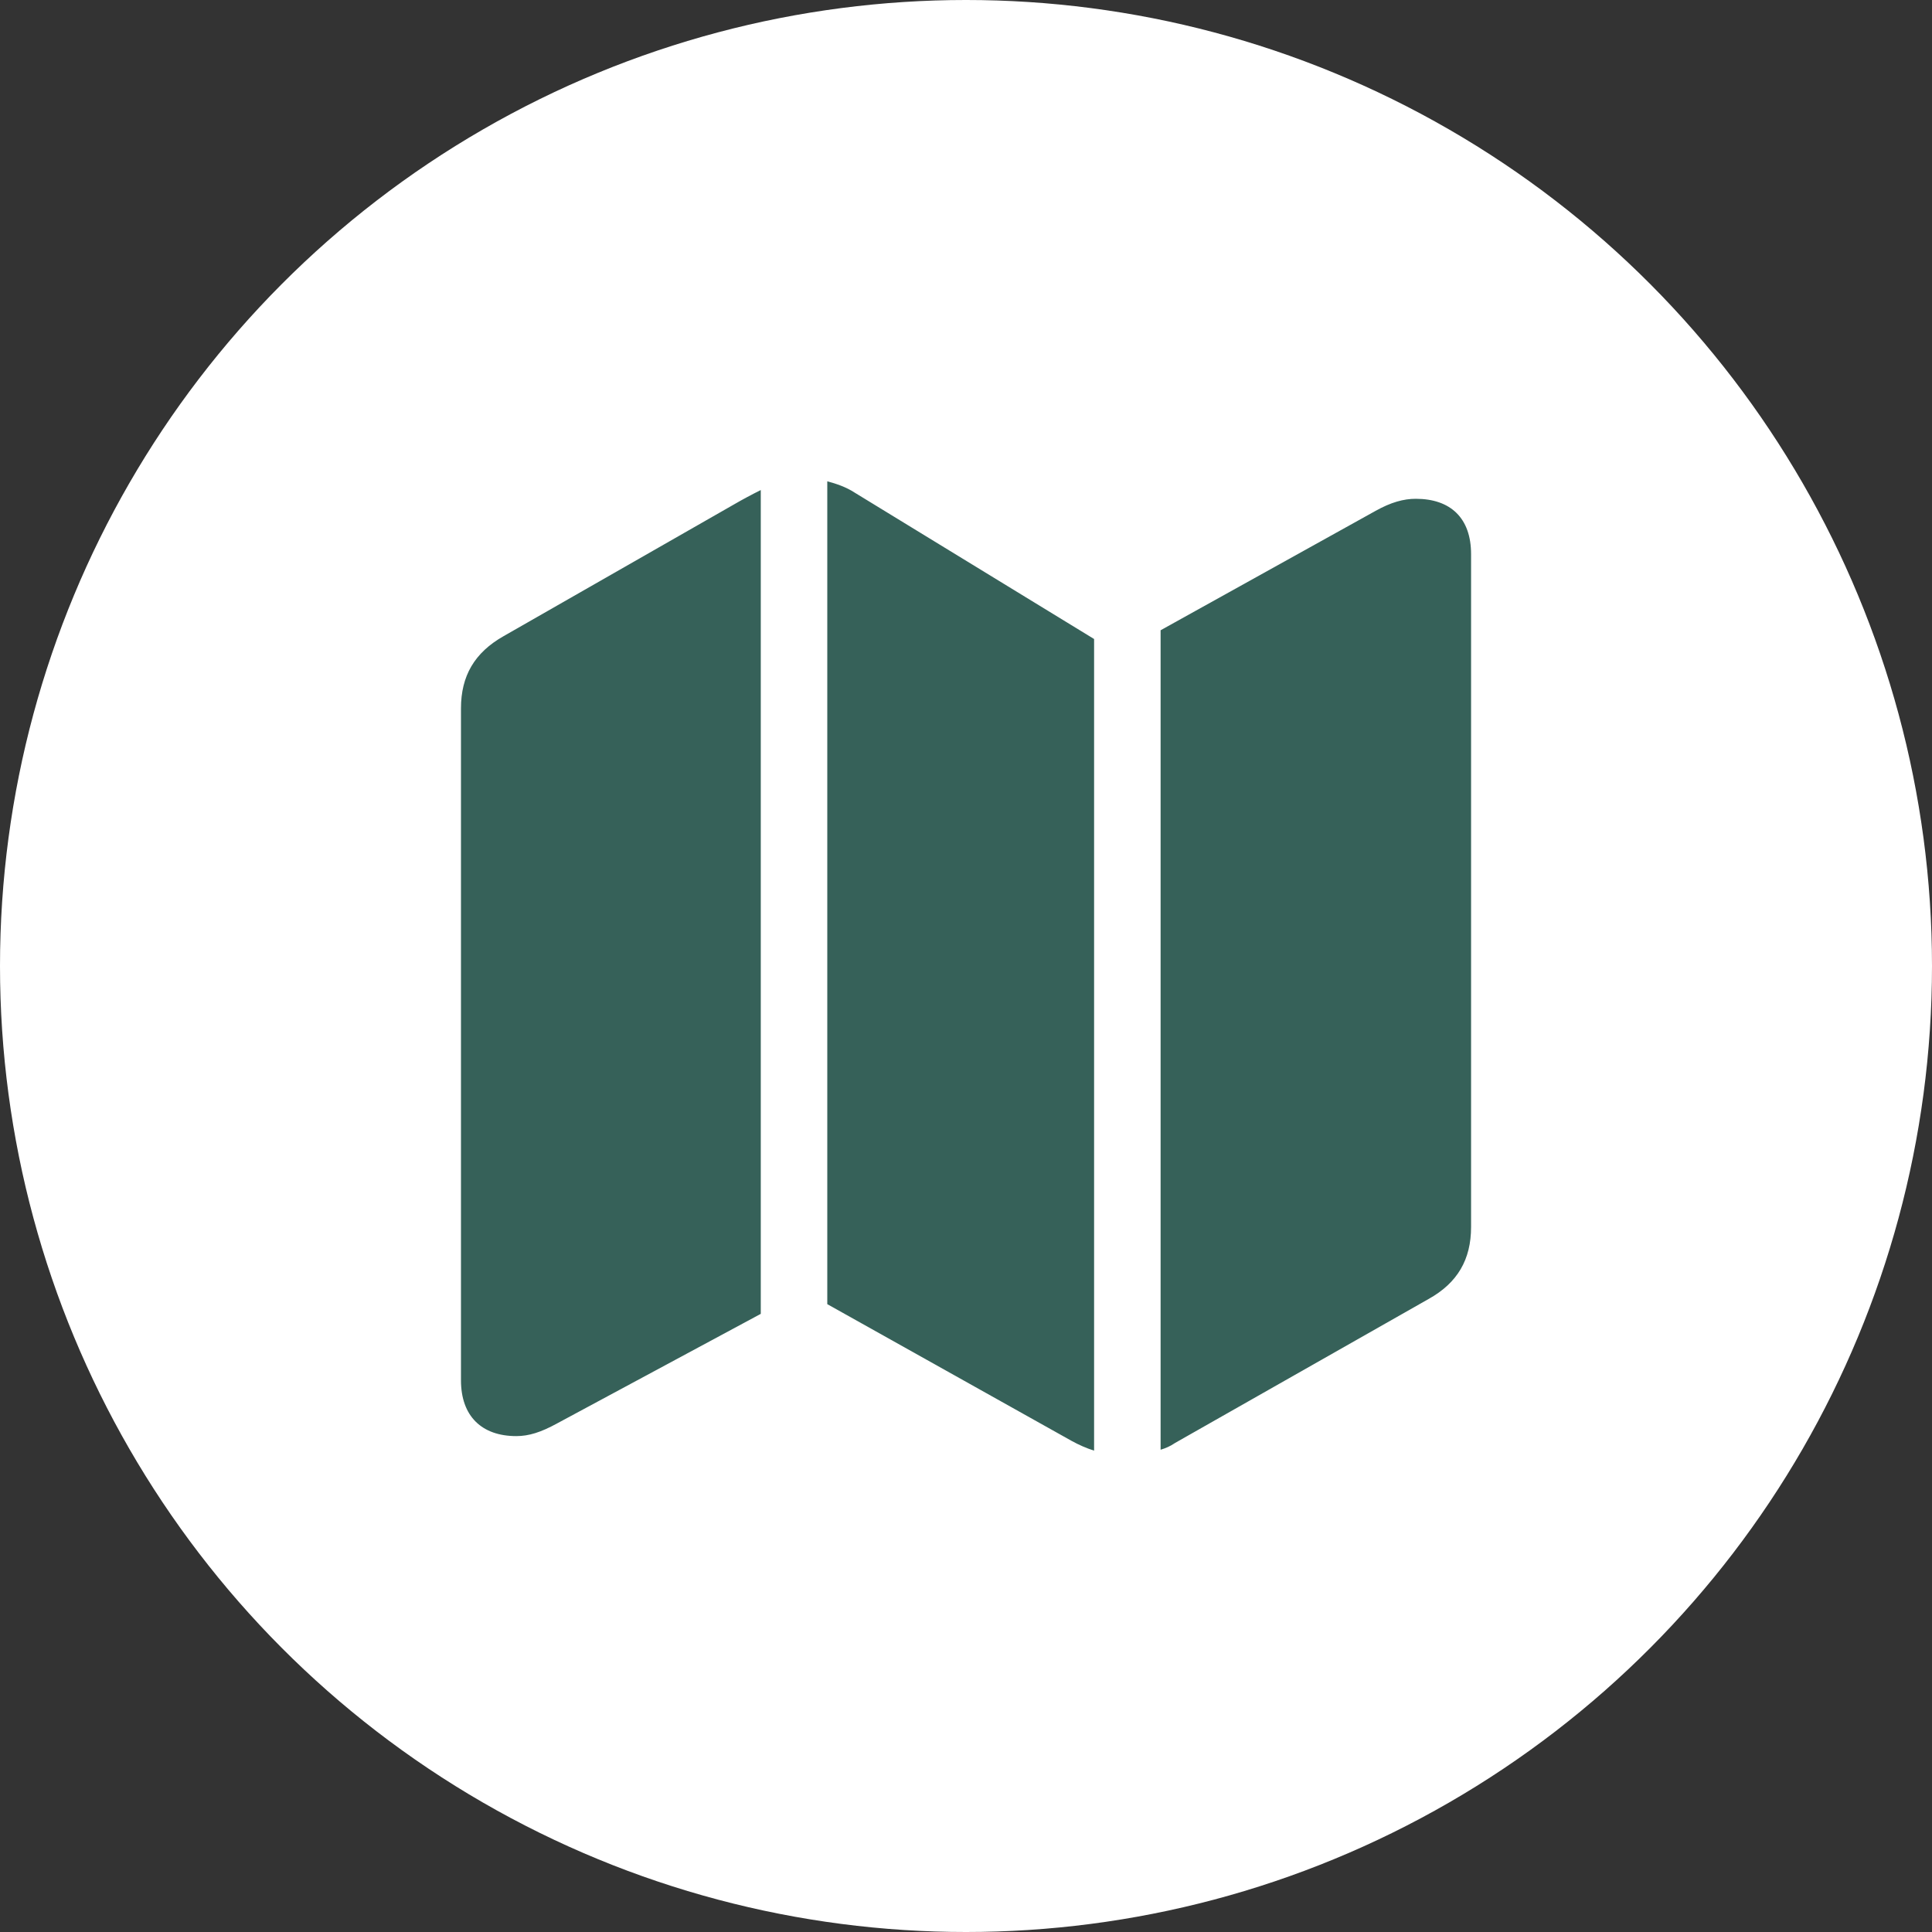 <svg width="40" height="40" viewBox="0 0 40 40" fill="none" xmlns="http://www.w3.org/2000/svg">
<rect x="0" y="0" width="40" height="40" fill="#333333" stroke="none"/>
<circle cx="20" cy="20" r="20" fill="white"/>
<path d="M22.652 30.035V13.23L17.69 10.196C17.519 10.085 17.318 10.015 17.128 9.965V27.001L22.19 29.834C22.337 29.915 22.492 29.983 22.652 30.034M10.689 29.733C10.95 29.733 11.201 29.653 11.533 29.471L15.751 27.202V10.146C15.57 10.236 15.38 10.337 15.189 10.448L10.428 13.17C9.825 13.511 9.544 13.993 9.544 14.666V28.578C9.544 29.322 9.976 29.733 10.689 29.733M24.029 30.015C24.129 29.985 24.229 29.944 24.33 29.874L29.583 26.891C30.176 26.559 30.457 26.077 30.457 25.404V11.472C30.457 10.729 30.035 10.327 29.312 10.327C29.061 10.327 28.8 10.398 28.478 10.578L24.029 13.049V30.015Z" fill="#366159"/>
</svg>

